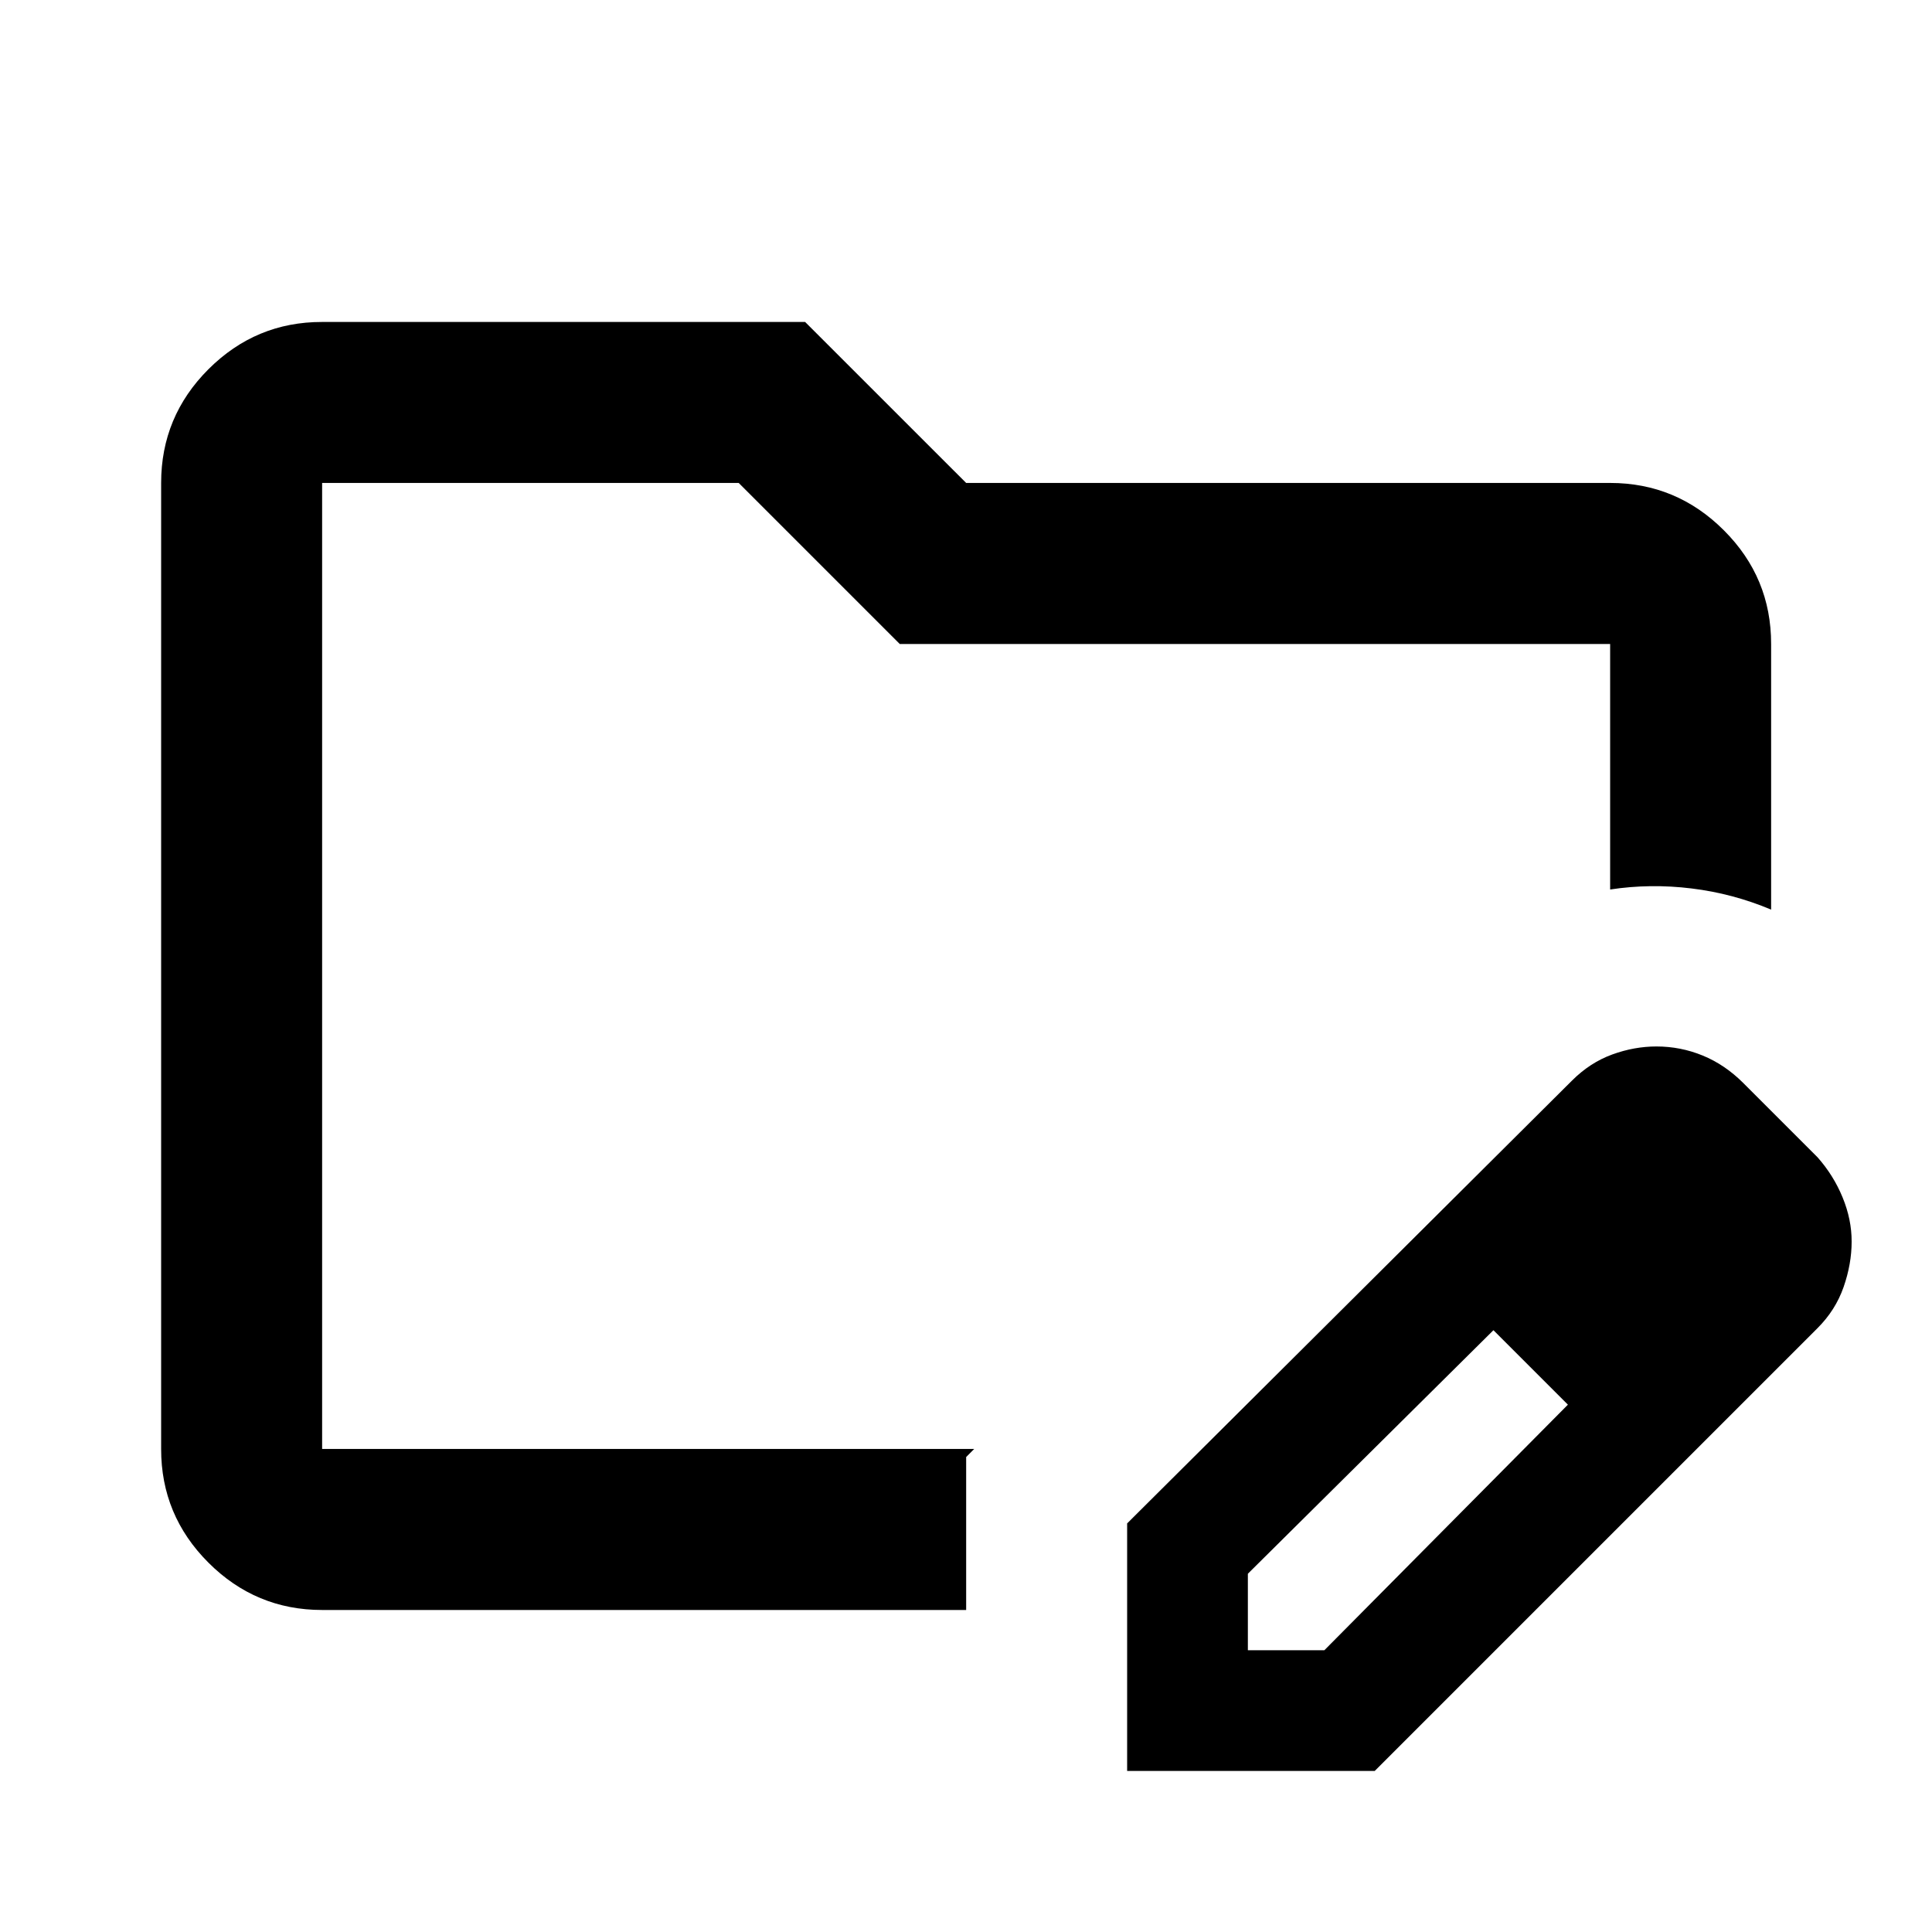 <svg width="30" height="30" viewBox="0 0 37 37" fill="none" xmlns="http://www.w3.org/2000/svg">
<path d="M6.169 30.833C5.321 30.833 4.595 30.53 3.991 29.926C3.387 29.322 3.085 28.596 3.086 27.749V9.249C3.086 8.401 3.388 7.675 3.992 7.071C4.597 6.467 5.322 6.165 6.169 6.166H15.419L18.503 9.249H30.836C31.684 9.249 32.41 9.552 33.014 10.156C33.619 10.76 33.92 11.486 33.919 12.333V17.42C33.431 17.215 32.923 17.079 32.396 17.015C31.869 16.95 31.349 16.957 30.836 17.035V12.333H17.231L14.147 9.249H6.169V27.749H18.657L18.503 27.904V30.833H6.169ZM21.586 33.916V29.175L30.104 20.696C30.335 20.465 30.592 20.298 30.875 20.195C31.157 20.092 31.44 20.041 31.722 20.041C32.031 20.041 32.326 20.099 32.609 20.215C32.892 20.331 33.148 20.505 33.38 20.735L34.806 22.161C35.011 22.392 35.172 22.649 35.288 22.932C35.404 23.214 35.462 23.497 35.461 23.78C35.461 24.062 35.41 24.352 35.307 24.648C35.204 24.944 35.037 25.207 34.806 25.437L26.327 33.916H21.586ZM23.898 31.604H25.363L30.027 26.901L29.333 26.169L28.601 25.475L23.898 30.139V31.604ZM29.333 26.169L28.601 25.475L30.027 26.901L29.333 26.169Z" fill="black"/>
</svg>

